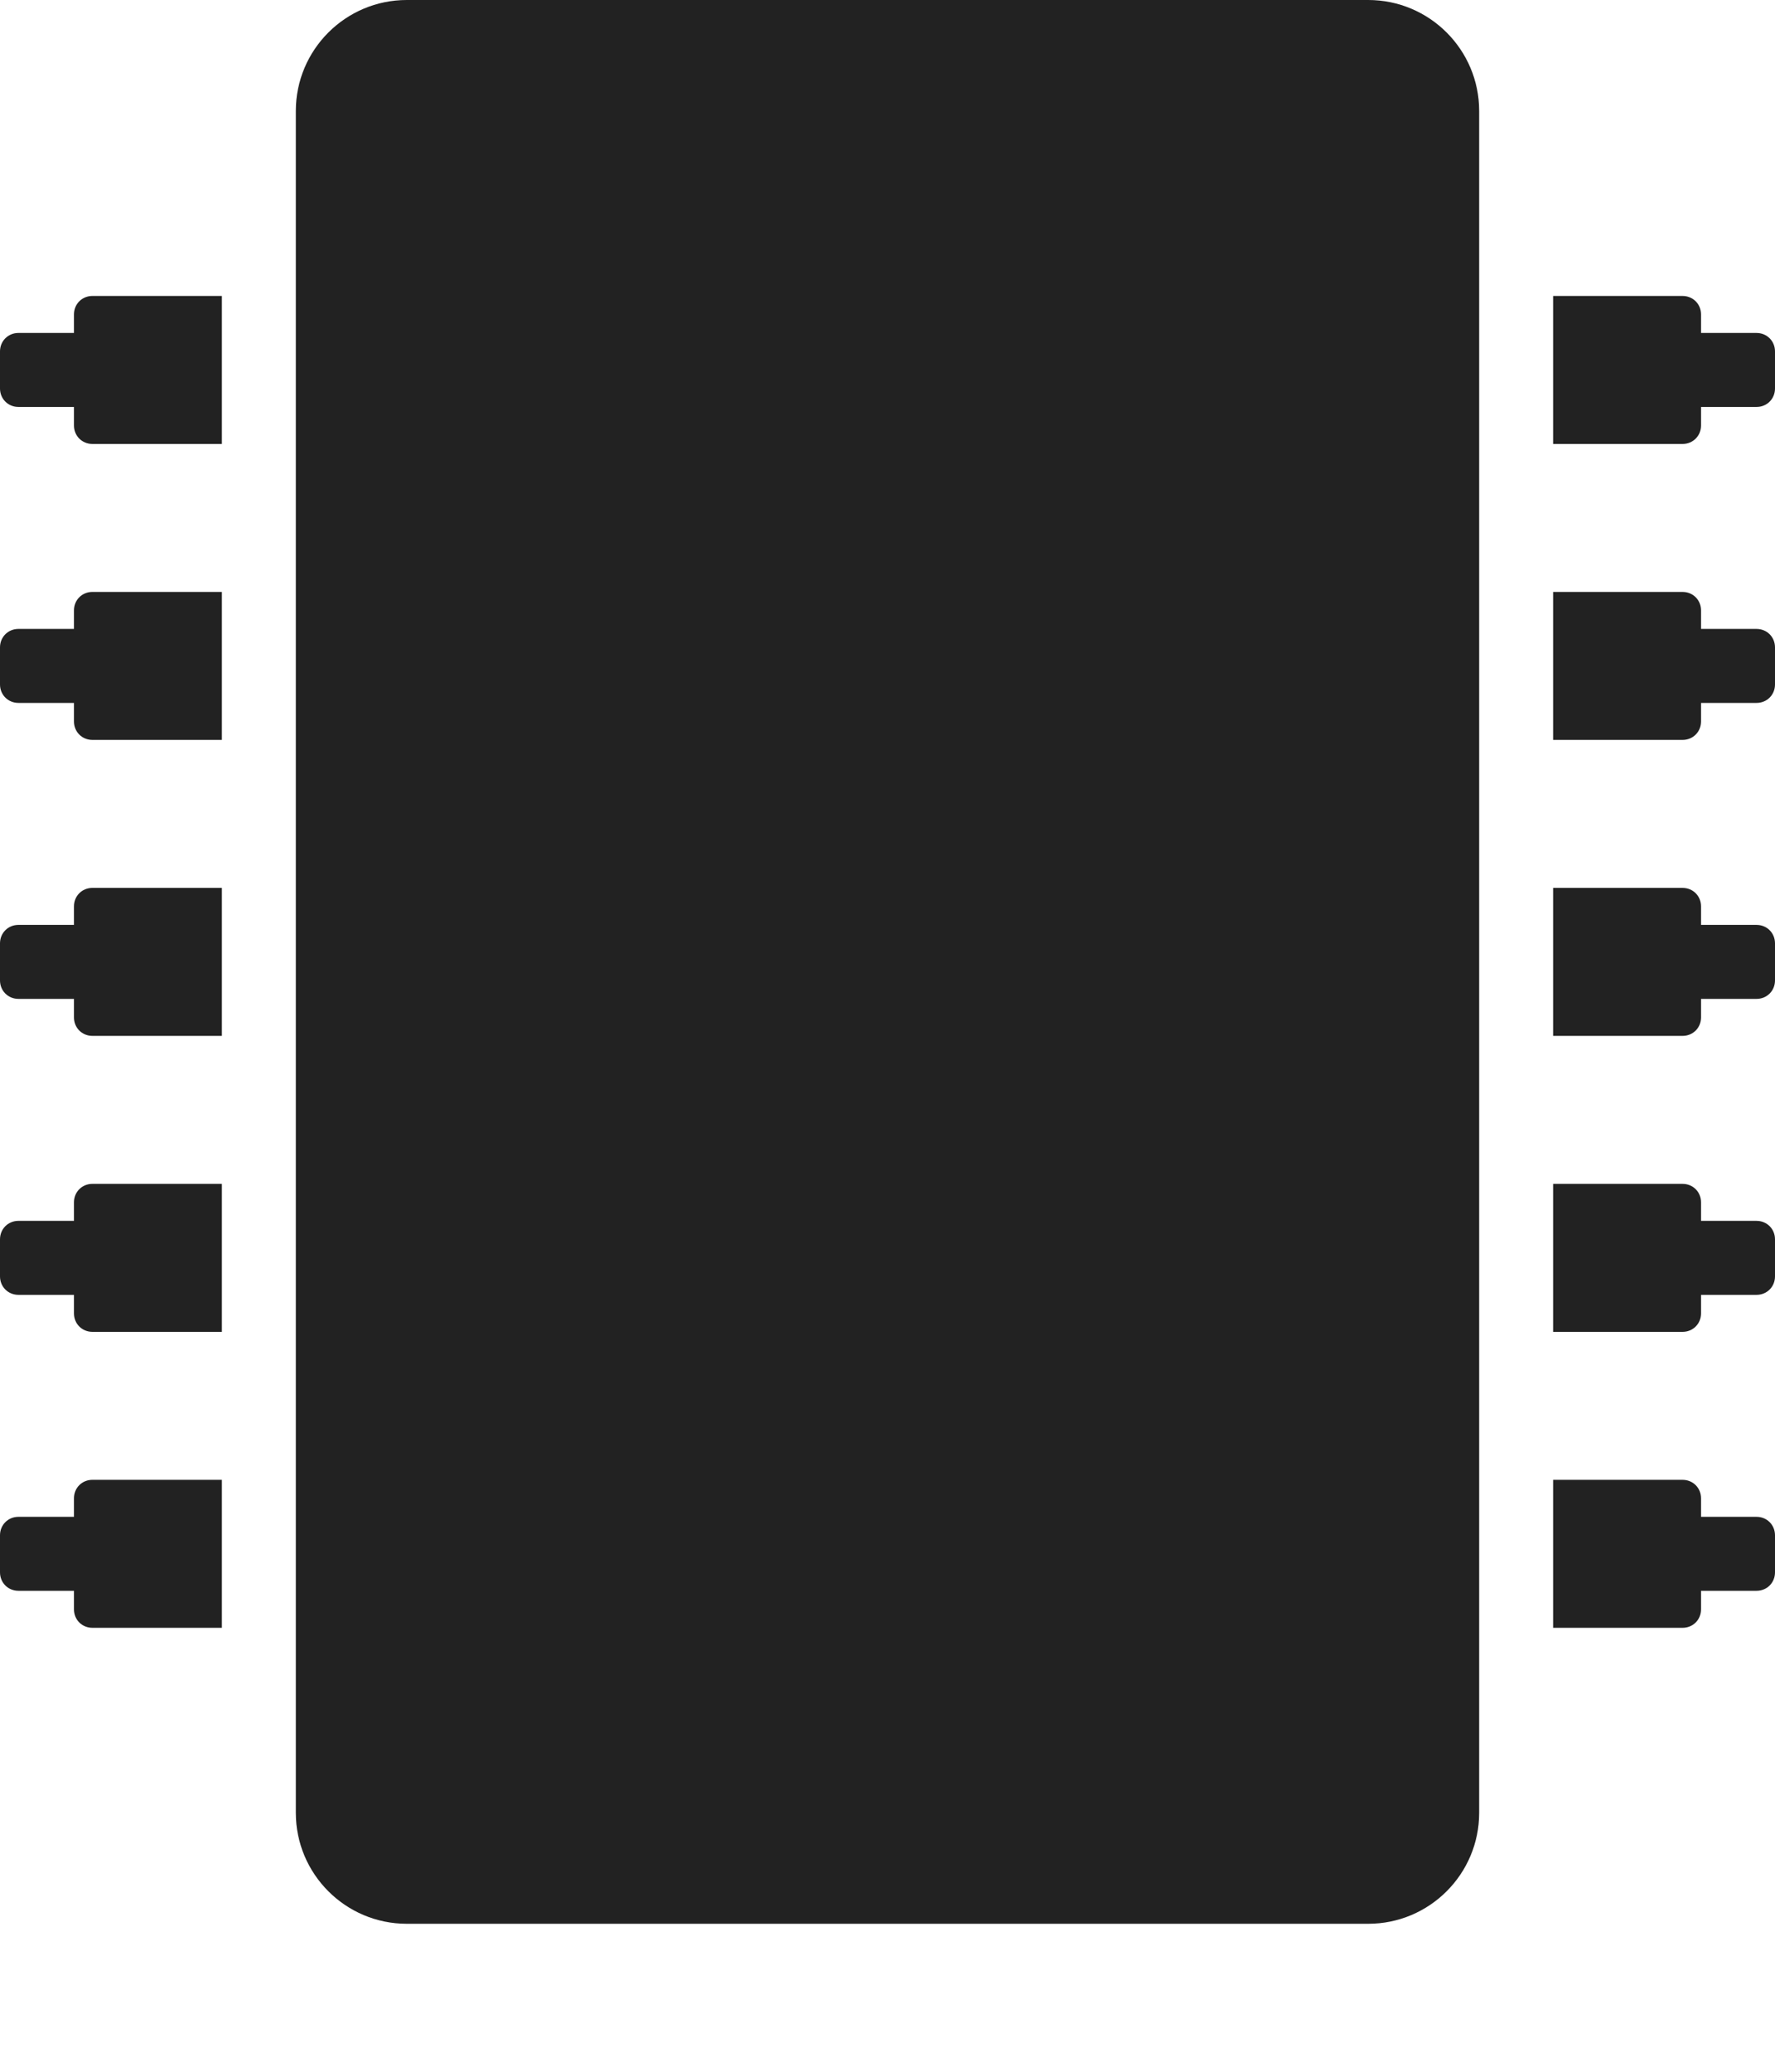 
<svg version="1.1" xmlns="http://www.w3.org/2000/svg" width="24" height="28" viewBox="0 0 24 28">
<title>microchip</title>
<path fill="#222" d="M3 20v2h-1.75c-0.141 0-0.25-0.109-0.25-0.25v-0.25h-0.75c-0.141 0-0.25-0.109-0.25-0.25v-0.5c0-0.141 0.109-0.25 0.25-0.25h0.75v-0.25c0-0.141 0.109-0.25 0.25-0.25h1.75zM3 16v2h-1.75c-0.141 0-0.25-0.109-0.25-0.25v-0.25h-0.75c-0.141 0-0.25-0.109-0.25-0.25v-0.5c0-0.141 0.109-0.25 0.25-0.25h0.75v-0.25c0-0.141 0.109-0.25 0.25-0.25h1.75zM3 12v2h-1.75c-0.141 0-0.25-0.109-0.25-0.25v-0.25h-0.75c-0.141 0-0.25-0.109-0.25-0.25v-0.5c0-0.141 0.109-0.25 0.25-0.25h0.75v-0.25c0-0.141 0.109-0.25 0.25-0.25h1.75zM3 8v2h-1.75c-0.141 0-0.25-0.109-0.25-0.25v-0.25h-0.75c-0.141 0-0.25-0.109-0.25-0.25v-0.5c0-0.141 0.109-0.25 0.25-0.25h0.75v-0.25c0-0.141 0.109-0.25 0.25-0.25h1.75zM3 4v2h-1.75c-0.141 0-0.25-0.109-0.25-0.25v-0.25h-0.75c-0.141 0-0.25-0.109-0.25-0.25v-0.5c0-0.141 0.109-0.25 0.25-0.25h0.75v-0.25c0-0.141 0.109-0.25 0.25-0.25h1.75zM20 1.5v23c0 0.828-0.672 1.5-1.5 1.5h-13c-0.828 0-1.5-0.672-1.5-1.5v-23c0-0.828 0.672-1.5 1.5-1.5h13c0.828 0 1.5 0.672 1.5 1.5zM24 20.75v0.5c0 0.141-0.109 0.25-0.25 0.25h-0.75v0.25c0 0.141-0.109 0.25-0.25 0.25h-1.75v-2h1.75c0.141 0 0.25 0.109 0.25 0.25v0.25h0.75c0.141 0 0.25 0.109 0.25 0.25zM24 16.75v0.5c0 0.141-0.109 0.25-0.25 0.25h-0.75v0.25c0 0.141-0.109 0.25-0.25 0.25h-1.75v-2h1.75c0.141 0 0.25 0.109 0.25 0.25v0.25h0.75c0.141 0 0.25 0.109 0.25 0.25zM24 12.75v0.5c0 0.141-0.109 0.25-0.25 0.25h-0.75v0.25c0 0.141-0.109 0.25-0.25 0.25h-1.75v-2h1.75c0.141 0 0.25 0.109 0.25 0.25v0.25h0.75c0.141 0 0.25 0.109 0.25 0.25zM24 8.75v0.5c0 0.141-0.109 0.25-0.25 0.25h-0.75v0.25c0 0.141-0.109 0.25-0.25 0.25h-1.75v-2h1.75c0.141 0 0.25 0.109 0.25 0.25v0.25h0.75c0.141 0 0.25 0.109 0.25 0.25zM24 4.75v0.5c0 0.141-0.109 0.25-0.25 0.25h-0.75v0.25c0 0.141-0.109 0.25-0.25 0.25h-1.75v-2h1.75c0.141 0 0.25 0.109 0.25 0.25v0.25h0.75c0.141 0 0.25 0.109 0.25 0.25z"></path>
</svg>
